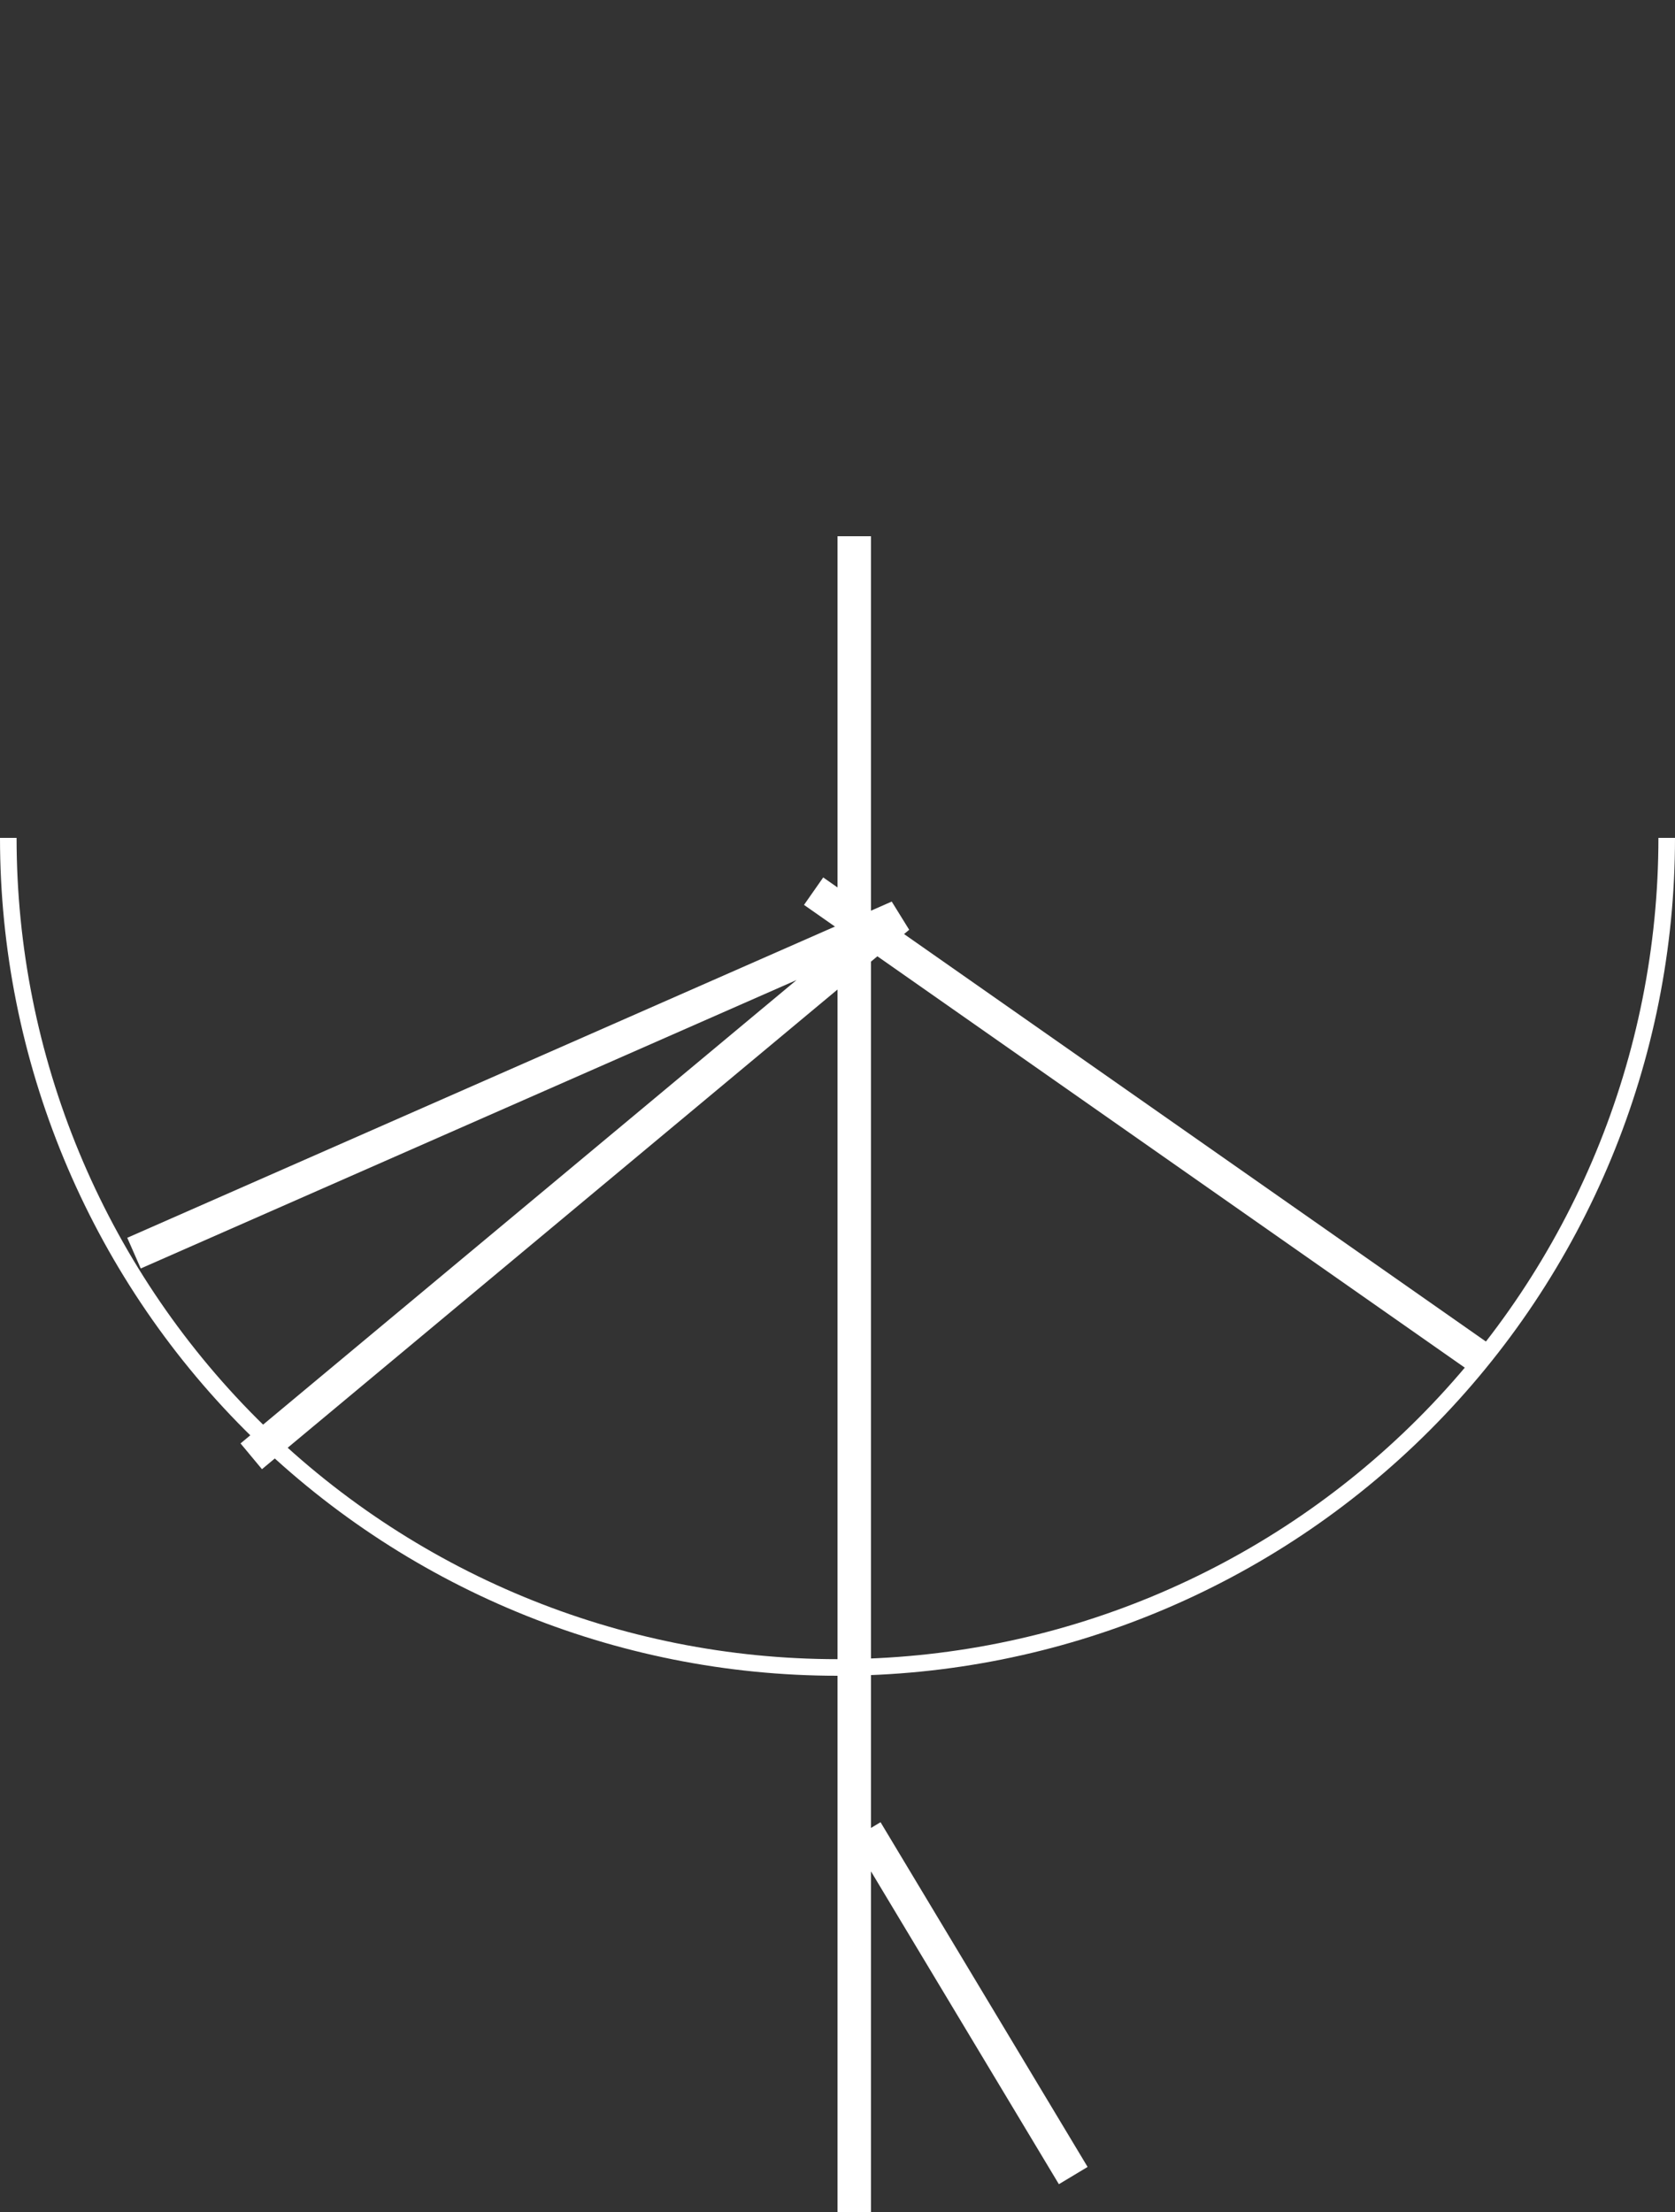 <svg width="50" height="66" viewBox="0 0 50 66" fill="none" xmlns="http://www.w3.org/2000/svg">
<rect x="0" y="0" width="50" height="66" fill="#333333" stroke="none"/>
<path d="M50 25C50 31.63 47.366 37.989 42.678 42.678C37.989 47.366 31.63 50 25 50C18.37 50 12.011 47.366 7.322 42.678C2.634 37.989 1.00116e-06 31.63 0 25H0.495C0.495 31.499 3.077 37.732 7.672 42.328C12.268 46.923 18.501 49.505 25 49.505C31.499 49.505 37.732 46.923 42.328 42.328C46.923 37.732 49.505 31.499 49.505 25H50Z" fill="white"/>
<line x1="25.5" y1="16" x2="25.5" y2="66" stroke="white"/>
<line x1="25.856" y1="54.627" x2="32.037" y2="64.913" stroke="white"/>
<line x1="24.287" y1="26.59" x2="44.287" y2="40.59" stroke="white"/>
<path d="M4 37.39L26.82 27.358L7.5 43.452" stroke="white"/>
</svg>
